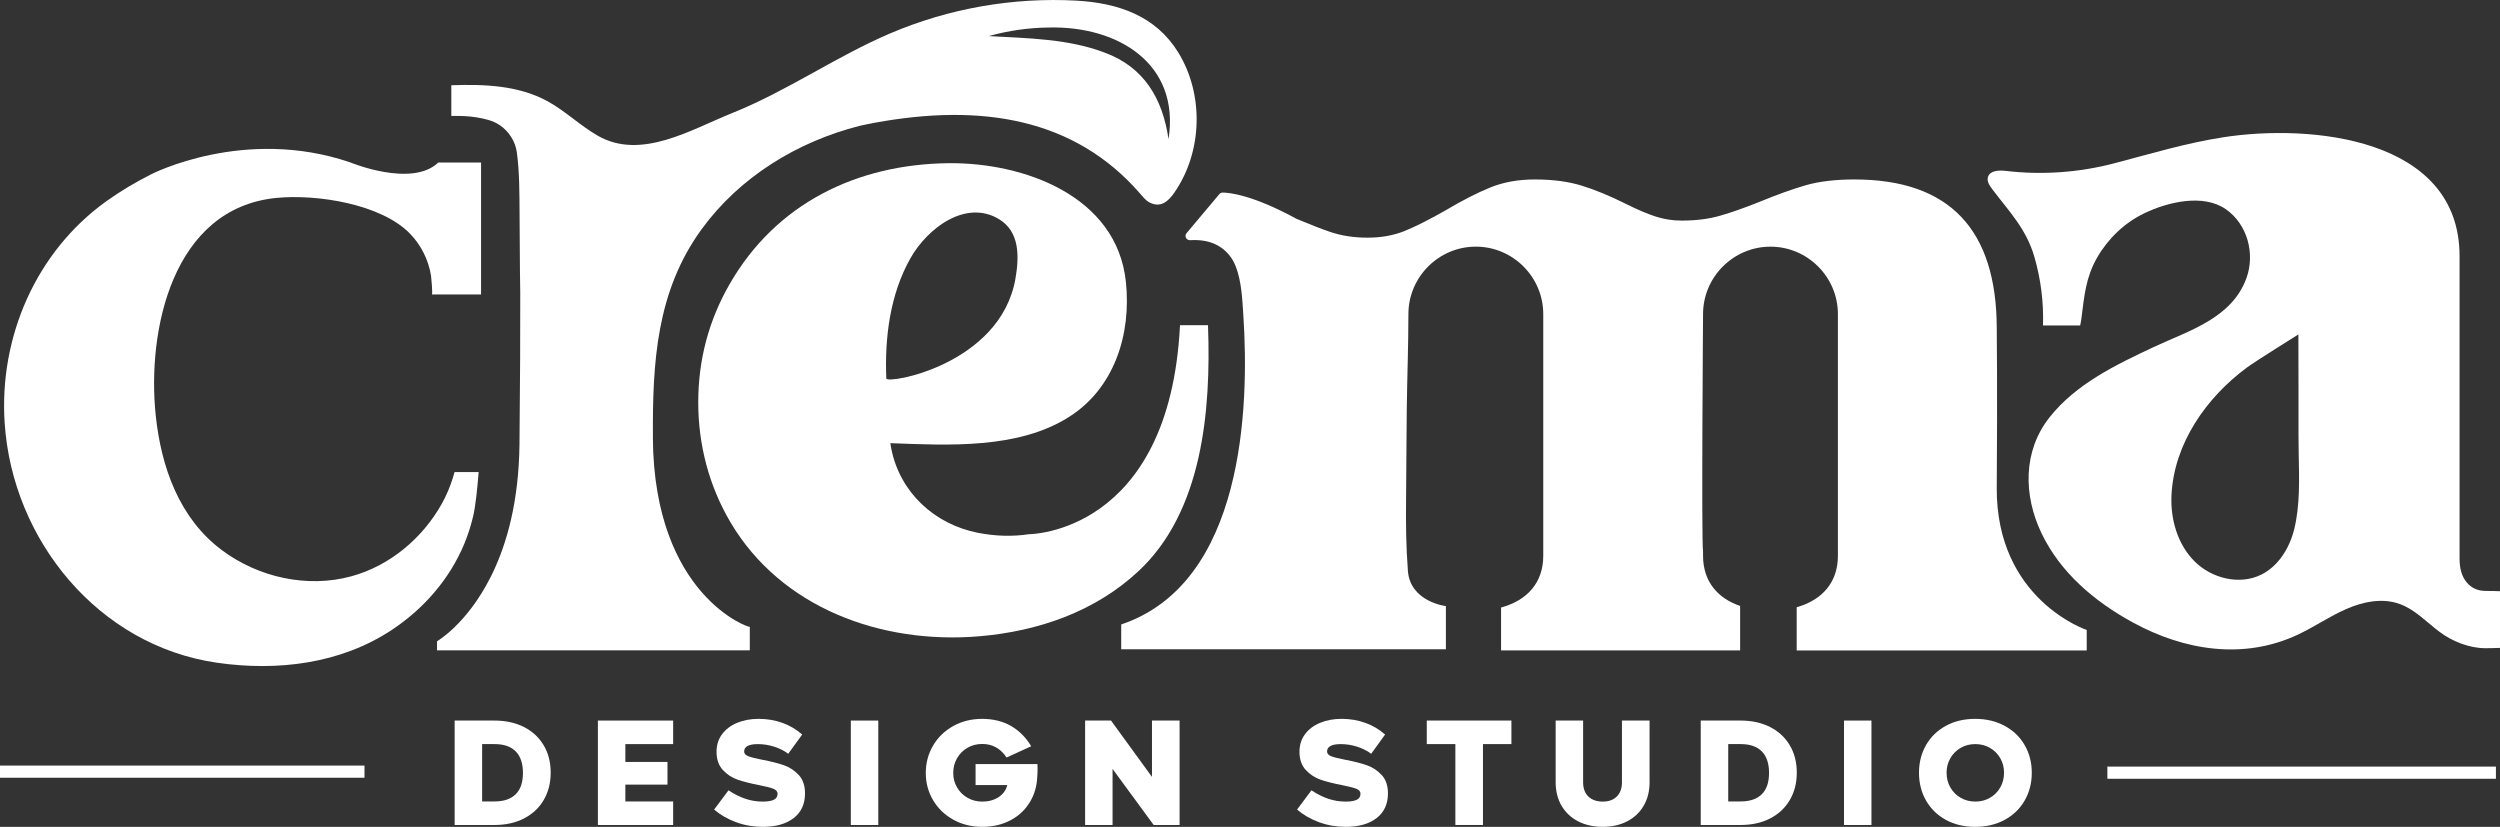 <?xml version="1.0" encoding="UTF-8"?>
<svg id="Layer_1" data-name="Layer 1" xmlns="http://www.w3.org/2000/svg" viewBox="0 0 1286.94 425.64">
  <rect x="0" y="0" width="1286.94" height="425.64" fill="#333333" stroke="none"/>
  <defs>
    <style>
      .cls-1 {
        fill: #fff;
        stroke-width: 0px;
      }
    </style>
  </defs>
  <rect class="cls-1" x="1084.83" y="394.63" width="200.01" height="6.26"/>
  <rect class="cls-1" y="394.1" width="187.63" height="6.26"/>
  <g>
    <path class="cls-1" d="M1027.88,250.82c.37-50.73,0-81.5,0-81.5,0-51.29-24.42-76.94-73.25-76.94-9.83,0-18.2,1-25.11,2.99-6.91,2-14.82,4.84-23.73,8.52-7.68,3.07-14.44,5.46-20.27,7.14-5.84,1.69-12.44,2.53-19.81,2.53-4.61,0-9.06-.69-13.36-2.07-4.31-1.38-9.52-3.61-15.67-6.68-7.99-3.99-15.43-7.06-22.34-9.21-6.91-2.15-14.97-3.22-24.19-3.22-8.6,0-16.28,1.38-23.04,4.15-6.76,2.76-14.28,6.61-22.57,11.52-8.6,4.92-15.74,8.52-21.42,10.83-5.69,2.3-12.06,3.46-19.12,3.46s-13.52-.99-19.35-2.99c-4.65-1.59-10.39-3.83-17.19-6.69-22.73-12.38-34.61-13.51-38.06-13.53-.66,0-1.28.28-1.71.79l-2.3,2.74-14.59,17.38c-1.26,1.5-.08,3.72,1.87,3.6,5.29-.33,9.45.52,12.72,1.99,3.66,1.64,6.73,4.36,8.86,7.75.75,1.19,1.38,2.46,1.89,3.78,2.99,7.75,3.36,16.87,3.9,25.08,3.12,47.22.41,137.92-62.87,159.21v12.77h167.14v-22.24c0,.07-18.35-2.16-19.56-18.08-.96-12.68-1.08-24.16-.94-36.67.17-15.64.16-31.29.36-46.93.21-16.2.84-32.43.84-48.63,0-19.09,15.62-34.71,34.71-34.71s34.71,15.62,34.71,34.71v124.41c0,14.1-8.54,22.77-20.69,26.35-.34.1-.68.2-1.03.29v22.09h123.06v-22.89c-11.29-3.85-19.08-12.36-19.08-25.83v-2.28c-.89-5.33,0-122.13,0-122.13,0-19.09,15.62-34.71,34.71-34.71s34.71,15.62,34.71,34.71v124.41c0,13.78-8.16,22.36-19.87,26.09-.45.14-.89.31-1.35.43v22.21h149.3v-10.53s-46.75-15.59-46.32-73.43Z"/>
    <path class="cls-1" d="M1279.48,304.18c-4,0-7.22-1.45-9.67-4.38-2.46-2.91-3.69-6.98-3.69-12.21v-155.76c0-60.98-76.56-68.21-121.83-61.14-18.94,2.95-37.29,8.48-55.79,13.34-18.19,4.78-37.27,6.16-55.94,3.95-3.53-.42-8.24-.24-9.22,3.18-.63,2.2.83,4.39,2.21,6.21,8.85,11.7,17.51,20.41,21.71,34.87,3.32,11.44,4.81,23.4,4.43,35.31h19.13c.27-1.21.49-2.42.64-3.61,1.48-11.49,2.2-21.05,8.08-31.31,5.57-9.71,14.02-17.85,24.11-22.75,12.2-5.92,30.46-10.27,42.13-2.2,11.13,7.69,15.21,22.91,10.64,35.48-7.58,20.83-29.66,27-47.78,35.51-19.4,9.11-39.91,18.92-53.53,36.1-13.83,17.43-13.5,40.18-4.23,59.63,9.74,20.44,27.53,35.38,47.11,46.06,26.39,14.39,56.98,19.36,84.9,6.24,8.51-4,16.3-9.42,24.92-13.19,8.61-3.77,18.55-5.81,27.4-2.63,8,2.87,13.88,9.33,20.53,14.33,6.63,4.98,15.36,8.47,23.75,8.47.62,0,6.89-.07,7.46-.16v-29.17c-.57-.09-6.84-.15-7.46-.15ZM1182.66,263.19c-.38,3.14-.91,6.23-1.65,9.22-2.4,9.68-8.09,19.02-17.03,23.43-11.13,5.49-25.41,1.94-34.21-6.8-8.8-8.74-12.53-21.72-11.94-34.12,1.25-26.56,17.96-50.34,38.81-65.7,5.04-3.71,26.52-17.01,26.52-17.07,0,17.33.13,34.66.06,51.99-.05,12.5.98,26.25-.55,39.05Z"/>
    <g>
      <path class="cls-1" d="M243.6,265.6c1.15-4.85,2.1-13.84,2.81-22.58h-12.43c-.28,1.02-.56,2.03-.88,3.04-1.42,4.5-3.23,8.9-5.66,13.24-9.94,17.78-26.76,31.93-46.52,37.35-22.75,6.24-48.02.55-66.77-13.49-21.94-16.42-31.2-42.84-33.98-69.26-4.59-43.72,8.53-106.7,62.05-112.01,20.73-2.06,54.18,3.05,69.05,18.61,5.61,5.88,9.29,13.36,10.61,21.37.09.53,1,9.71.39,9.71h25.37v-67.92h-22.01c-13.64,13.1-45.33-.06-45.33-.06-54.55-18.64-102.48,6.12-102.48,6.12-8.03,4.05-15.79,8.64-23.1,13.89C18.51,129.61-.49,173.48,2.39,217.64c3.95,60.43,48.29,114.78,109.45,123.54,30.93,4.43,63.44.59,89.9-16.95,16.34-10.83,29.6-26.01,37.15-44.01,2.01-4.78,3.53-9.65,4.71-14.61Z"/>
      <path class="cls-1" d="M621.86,167.39h-14.42c-5.4,107.57-77.75,107.61-77.75,107.61h0c-8.26,1.24-17.07,1.09-26.36-.74-22.28-4.41-39.95-20.66-44.5-43.16-.2-.99-.37-1.98-.52-2.97,29.94,1.12,65.7,3.12,91.89-13.43,23.4-14.78,32.29-42.5,29.36-69.8-4.73-44.14-52.65-61.29-91.17-60.89-47.25.48-88.95,20.7-112.82,62.28-10.76,18.74-16.13,39.01-16.13,60.82s5.53,43.01,16.59,61.74c26.06,44.14,77.75,62.98,128.19,58.68,30.21-2.57,59.5-12.64,81.88-33.54,32.83-30.63,37.38-82.42,35.76-126.32,0-.09,0-.18-.01-.27ZM456.25,194.81c-.89-21.02,1.95-43.36,12.43-61.89,8.8-15.54,28.53-30.44,45.61-20.09,10.56,6.4,10.48,19,8.42,30.7-7.8,44.35-66.32,54.43-66.46,51.28Z"/>
      <path class="cls-1" d="M336.11,225.37c-.26-38.44,1.71-75.35,25.1-107.42,19.64-26.92,49.24-45,81.3-53.16,2.56-.58,5.15-1.11,7.76-1.59,54.92-10.1,102.7-2.36,136.36,36.15,1.59,1.82,3.04,3.8,5.19,4.91,5.93,3.04,9.89-1.07,12.67-5.06,14.54-20.9,15.39-50.45,2.08-72.16-11.59-18.9-31.03-25.51-52.29-26.7-32.73-1.84-65.86,3.98-96.01,16.84-27.96,11.94-53.18,29.74-81.4,41.04-21.08,8.45-46.83,24.39-69.08,11.68-9.19-5.25-16.87-12.9-26.19-17.93-14.84-8.02-32.22-8.68-49.27-8.09v15.81c4.54-.1,8.86.05,12.73.68,4.2.68,8.48,1.59,12.03,3.93,4.71,3.1,8.13,8.31,8.93,13.88,1.42,10,1.38,21.64,1.44,32.07.06,9.81.12,19.62.2,29.42.03,3.72.15,7.44.15,11.15.03,19.64-.05,45.35-.39,77.73-.31,29.61-6.52,51.36-14.1,66.98-.29.59-.58,1.16-.87,1.73-12.23,24.16-27.5,32.86-27.5,32.86v4.67h161.03v-12.11c0,.76-49.35-15.89-49.9-97.31ZM540.06,14.16c35.23-.83,67.52,18.44,61.47,57.5-3.07-21.06-12.71-37.17-32.89-44.58-18.75-7.15-39.47-7.36-59.63-8.5,10.06-2.83,20.48-4.31,31.05-4.42Z"/>
    </g>
  </g>
  <g>
    <path class="cls-1" d="M254.63,370.93c5.66,0,10.68,1.1,15.05,3.3,4.37,2.2,7.76,5.34,10.18,9.4,2.42,4.06,3.62,8.76,3.62,14.1s-1.2,10.04-3.59,14.1c-2.39,4.06-5.76,7.22-10.11,9.47-4.34,2.25-9.4,3.38-15.16,3.38h-20.58v-53.76h20.58ZM265.47,408.86c2.49-2.47,3.73-6.13,3.73-10.98s-1.24-8.59-3.73-11.09c-2.49-2.5-6.1-3.75-10.84-3.75h-6.44v29.52h6.44c4.74,0,8.35-1.24,10.84-3.71Z"/>
    <path class="cls-1" d="M343.6,392.22v11.68h-21.68v8.67h24.6v12.12h-38.74v-53.76h38.74v12.12h-24.6v9.18h21.68Z"/>
    <path class="cls-1" d="M392.73,412.64c2.49,0,4.37-.32,5.64-.95,1.27-.64,1.9-1.66,1.9-3.08,0-1.17-.74-2.04-2.23-2.61-1.49-.56-3.97-1.19-7.43-1.87-4.3-.83-7.91-1.75-10.84-2.75-2.93-1-5.48-2.67-7.65-4.99-2.17-2.33-3.26-5.47-3.26-9.44,0-3.43.94-6.41,2.82-8.96s4.47-4.5,7.76-5.88c3.3-1.37,6.99-2.06,11.09-2.06,4.34,0,8.42.69,12.23,2.06,3.81,1.37,7.2,3.38,10.18,6.02l-7.18,9.91c-2.05-1.57-4.47-2.79-7.25-3.67s-5.57-1.32-8.35-1.32c-4.74,0-7.1,1.27-7.1,3.82,0,1.08.74,1.9,2.23,2.46,1.49.56,3.89,1.16,7.21,1.8,4.34.83,7.98,1.75,10.91,2.75,2.93,1,5.49,2.67,7.69,4.99s3.3,5.52,3.3,9.58c0,5.43-1.94,9.66-5.82,12.67-3.88,3.01-9.19,4.52-15.93,4.52-4.83,0-9.41-.8-13.73-2.39-4.32-1.59-8.09-3.76-11.31-6.5l7.4-9.91c2.78,1.86,5.63,3.29,8.53,4.3,2.9,1,5.97,1.51,9.19,1.51Z"/>
    <path class="cls-1" d="M437.99,370.93h14.13v53.76h-14.13v-53.76Z"/>
    <path class="cls-1" d="M533.84,401.55c-.44,4.6-1.89,8.74-4.36,12.41-2.47,3.67-5.76,6.54-9.89,8.59-4.13,2.06-8.78,3.08-13.95,3.08-5.52,0-10.48-1.22-14.9-3.67-4.42-2.45-7.88-5.79-10.4-10.02-2.51-4.24-3.77-8.92-3.77-14.06s1.26-9.84,3.77-14.1c2.51-4.26,5.98-7.61,10.4-10.06,4.42-2.45,9.39-3.67,14.9-3.67s10.68,1.24,14.9,3.71c4.22,2.47,7.65,5.94,10.29,10.39l-12.67,5.8c-3.08-4.65-7.25-6.98-12.52-6.98-2.78,0-5.31.65-7.58,1.95s-4.06,3.08-5.38,5.36c-1.32,2.28-1.98,4.81-1.98,7.6s.66,5.24,1.98,7.49c1.32,2.25,3.11,4.03,5.38,5.32,2.27,1.3,4.8,1.95,7.58,1.95,3.27,0,6.08-.77,8.42-2.31,2.34-1.54,3.83-3.61,4.47-6.21h-16.33v-10.8h31.85l.07,2.5c0,1.62-.1,3.53-.29,5.73Z"/>
    <path class="cls-1" d="M607.21,424.68h-13.33l-21.16-28.86v28.86h-14.13v-53.76h13.33l21.09,29.01v-29.01h14.21v53.76Z"/>
    <path class="cls-1" d="M692.81,412.64c2.49,0,4.37-.32,5.64-.95,1.27-.64,1.9-1.66,1.9-3.08,0-1.17-.74-2.04-2.23-2.61-1.49-.56-3.97-1.19-7.43-1.87-4.3-.83-7.91-1.75-10.84-2.75s-5.48-2.67-7.65-4.99c-2.17-2.33-3.26-5.47-3.26-9.44,0-3.43.94-6.41,2.82-8.96,1.88-2.55,4.47-4.5,7.76-5.88,3.3-1.37,6.99-2.06,11.09-2.06,4.34,0,8.42.69,12.23,2.06,3.81,1.37,7.2,3.38,10.18,6.02l-7.18,9.91c-2.05-1.57-4.47-2.79-7.25-3.67s-5.57-1.32-8.35-1.32c-4.74,0-7.1,1.27-7.1,3.82,0,1.08.74,1.9,2.23,2.46,1.49.56,3.89,1.16,7.21,1.8,4.34.83,7.98,1.75,10.91,2.75,2.93,1,5.49,2.67,7.69,4.99s3.3,5.52,3.3,9.58c0,5.43-1.94,9.66-5.82,12.67-3.88,3.01-9.19,4.52-15.93,4.52-4.83,0-9.41-.8-13.73-2.39-4.32-1.59-8.09-3.76-11.31-6.5l7.4-9.91c2.78,1.86,5.63,3.29,8.53,4.3,2.9,1,5.97,1.51,9.19,1.51Z"/>
    <path class="cls-1" d="M763.4,424.68h-14.21v-41.64h-14.72v-12.12h43.57v12.12h-14.65v41.64Z"/>
    <path class="cls-1" d="M803.82,414.73c-2-3.45-3-7.45-3-12.01v-31.8h14.13v31.8c0,3.13.9,5.57,2.71,7.31,1.81,1.74,4.27,2.61,7.4,2.61s5.43-.87,7.21-2.61c1.78-1.74,2.67-4.17,2.67-7.31v-31.8h14.21v31.8c0,4.55-1,8.56-3,12.01-2,3.45-4.82,6.13-8.46,8.04-3.64,1.91-7.85,2.86-12.63,2.86s-9.08-.95-12.74-2.86c-3.66-1.91-6.49-4.59-8.49-8.04Z"/>
    <path class="cls-1" d="M896.09,370.93c5.66,0,10.68,1.1,15.05,3.3,4.37,2.2,7.76,5.34,10.18,9.4,2.42,4.06,3.62,8.76,3.62,14.1s-1.2,10.04-3.59,14.1c-2.39,4.06-5.76,7.22-10.11,9.47-4.34,2.25-9.4,3.38-15.16,3.38h-20.58v-53.76h20.58ZM906.93,408.86c2.49-2.47,3.73-6.13,3.73-10.98s-1.24-8.59-3.73-11.09c-2.49-2.5-6.1-3.75-10.84-3.75h-6.44v29.52h6.44c4.74,0,8.35-1.24,10.84-3.71Z"/>
    <path class="cls-1" d="M949.25,370.93h14.13v53.76h-14.13v-53.76Z"/>
    <path class="cls-1" d="M991.47,412.09c-2.42-4.23-3.62-9-3.62-14.28s1.21-10.04,3.62-14.25c2.42-4.21,5.81-7.52,10.18-9.91,4.37-2.4,9.41-3.6,15.12-3.6s10.78,1.2,15.19,3.6c4.42,2.4,7.85,5.7,10.29,9.91,2.44,4.21,3.66,8.96,3.66,14.25s-1.22,10.05-3.66,14.28c-2.44,4.24-5.87,7.55-10.29,9.95-4.42,2.4-9.48,3.6-15.19,3.6s-10.75-1.2-15.12-3.6c-4.37-2.4-7.76-5.72-10.18-9.95ZM1003.99,390.31c-1.29,2.25-1.94,4.75-1.94,7.49s.65,5.31,1.94,7.56c1.29,2.25,3.06,4.03,5.31,5.32,2.25,1.3,4.76,1.95,7.54,1.95s5.3-.65,7.54-1.95c2.25-1.3,4.02-3.07,5.31-5.32,1.29-2.25,1.94-4.77,1.94-7.56s-.65-5.24-1.94-7.49c-1.29-2.25-3.06-4.03-5.31-5.32-2.25-1.3-4.76-1.95-7.54-1.95s-5.3.65-7.54,1.95c-2.25,1.3-4.02,3.07-5.31,5.32Z"/>
  </g>
</svg>